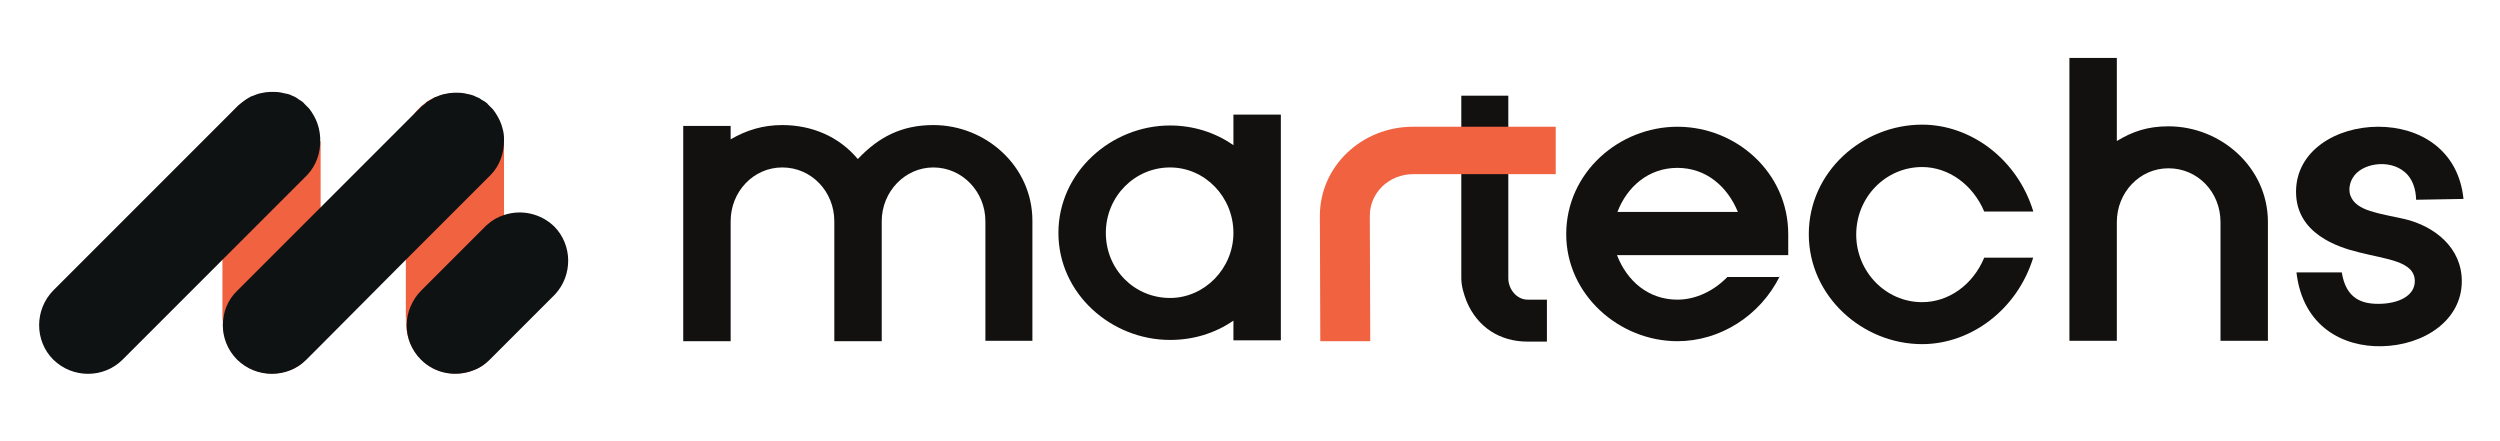 <?xml version="1.0" encoding="utf-8"?>
<!-- Generator: Adobe Illustrator 27.0.0, SVG Export Plug-In . SVG Version: 6.00 Build 0)  -->
<svg version="1.1" id="Layer_1" xmlns="http://www.w3.org/2000/svg" xmlns:xlink="http://www.w3.org/1999/xlink" x="0px" y="0px"
	 viewBox="0 0 595.7 105" style="enable-background:new 0 0 595.7 105;" xml:space="preserve">
<style type="text/css">
	.st0{fill:#FF6D5A;}
	.st1{fill:#384D5B;}
	.st2{fill:#F16241;}
	.st3{opacity:0.6;fill:#121110;}
	.st4{fill:#0F1212;}
	.st5{fill:#121110;}
</style>
<g>
	<path class="st2" d="M76.4,33.8v43.6c0,2.6-0.8,4.9-2.2,6.9l-2.5,2.5c-1.9,1.4-4.3,2.2-6.9,2.2h-0.1c-1.9,0-3.7-0.5-5.3-1.3
		c0,0,0,0,0,0c-2.5-1.4-4.6-3.8-5.6-6.5c-0.4-1.2-0.7-2.5-0.7-3.8c0-0.8,0.1-1.6,0.2-2.3c-0.2,0.8-0.3,1.6-0.3,2.4v-45
		c0.2-2.3,1.1-4.3,2.5-6c0,0,0,0,0,0l1.2-1.2c0,0,0,0,0,0c0.7-0.6,1.4-1.2,2.2-1.6c2.5-1.4,5.4-1.8,8.2-1.2c0.1,0,0.2,0,0.2,0.1
		c2.5,0.6,4.8,2,6.4,4.1c0,0,0,0,0,0c1.5,1.9,2.3,4.2,2.4,6.7h0C76.3,33.6,76.4,33.7,76.4,33.8z"/>
	<path class="st2" d="M120.1,33.8v43.6c0,2.6-0.8,4.9-2.2,6.9l-2.5,2.5c-1.9,1.4-4.3,2.2-6.9,2.2h-0.1c-1.9,0-3.7-0.5-5.3-1.3
		c0,0,0,0,0,0c-2.5-1.4-4.6-3.8-5.6-6.5c-0.4-1.2-0.7-2.5-0.7-3.8c0-0.8,0.1-1.6,0.2-2.3c-0.2,0.8-0.3,1.6-0.3,2.4v-45
		c0.2-2.3,1.1-4.3,2.5-6c0,0,0,0,0,0l1.2-1.2c0,0,0,0,0,0c0.7-0.6,1.4-1.2,2.2-1.6c2.5-1.4,5.4-1.8,8.2-1.2c0.1,0,0.2,0,0.2,0.1
		c2.5,0.6,4.8,2,6.4,4.1c0,0,0,0,0,0c1.5,1.9,2.3,4.2,2.4,6.7h0C120.1,33.6,120.1,33.7,120.1,33.8z"/>
	<path class="st4" d="M73.3,41.6L73.3,41.6L29.2,85.7h0c-4.5,4.5-11.9,4.5-16.5,0c-4.5-4.5-4.5-11.9,0-16.5l0,0l44.1-44.1l0,0l0,0
		c0.6-0.5,1.2-1,1.8-1.4c0.2-0.1,0.3-0.2,0.5-0.3c0,0,0,0,0,0c0.2-0.1,0.3-0.2,0.5-0.3c0,0,0,0,0,0c0.1-0.1,0.3-0.1,0.4-0.2
		c0,0,0.1,0,0.1,0c0.2-0.1,0.3-0.1,0.5-0.2c0.2-0.1,0.3-0.1,0.5-0.2c0.5-0.2,1-0.3,1.6-0.4c0.2,0,0.4-0.1,0.5-0.1
		c0.4,0,0.7-0.1,1.1-0.1c0.4,0,0.7,0,1.1,0h0c0.7,0,1.5,0.1,2.2,0.3c0.2,0,0.4,0.1,0.5,0.1c0.2,0,0.3,0.1,0.5,0.1
		c0.2,0.1,0.4,0.1,0.6,0.2c0.1,0.1,0.3,0.1,0.4,0.2c0.6,0.2,1.1,0.5,1.6,0.9c0.2,0.1,0.3,0.2,0.5,0.3c0.3,0.2,0.6,0.4,0.8,0.7
		c0.1,0.1,0.2,0.2,0.3,0.3c0,0,0.1,0.1,0.1,0.1c0.1,0.1,0.2,0.2,0.2,0.2c0,0,0.1,0.1,0.1,0.1c0.1,0.1,0.2,0.2,0.3,0.3
		c0,0,0.1,0.1,0.1,0.1c0.1,0.1,0.2,0.2,0.3,0.4c0,0,0,0,0,0c0.1,0.1,0.2,0.3,0.3,0.4c0.1,0.2,0.2,0.3,0.3,0.5
		c1.1,1.7,1.7,3.7,1.8,5.8h0c0,0.1,0,0.3,0,0.4C76.4,36.5,75.3,39.4,73.3,41.6z"/>
	<path class="st4" d="M117,41.6L117,41.6L96.8,61.8L76.4,82.3L73,85.7h0c-4.5,4.5-11.9,4.5-16.5,0c-2.3-2.3-3.4-5.3-3.4-8.2
		c0-3,1.1-6,3.4-8.2l0,0l19.9-19.9l24.2-24.2l0,0l0,0c0.1,0,0.1-0.1,0.2-0.1c0,0,0,0,0,0c0.2-0.1,0.3-0.3,0.5-0.4
		c0.1-0.1,0.2-0.2,0.3-0.3c0.1-0.1,0.2-0.2,0.3-0.2c0.2-0.1,0.3-0.2,0.5-0.3c0.2-0.1,0.3-0.2,0.5-0.3c0.2-0.1,0.3-0.2,0.5-0.3
		c0.2-0.1,0.3-0.2,0.5-0.2c0.2-0.1,0.3-0.1,0.5-0.2c0.2-0.1,0.3-0.1,0.5-0.2c0.5-0.2,1-0.3,1.6-0.4c0.2,0,0.4-0.1,0.5-0.1
		c0.4,0,0.7-0.1,1.1-0.1c0.4,0,0.7,0,1.1,0h0c0.7,0,1.5,0.1,2.2,0.3c0.2,0,0.4,0.1,0.5,0.1c0.1,0,0.3,0.1,0.4,0.1
		c0.2,0.1,0.4,0.1,0.6,0.2c0.1,0,0.2,0.1,0.4,0.2c0.2,0.1,0.5,0.2,0.7,0.3c0.3,0.1,0.5,0.3,0.8,0.5c0.1,0,0.1,0.1,0.2,0.1
		c0.2,0.1,0.3,0.2,0.5,0.3c0.3,0.2,0.6,0.4,0.8,0.7c0.1,0.1,0.2,0.2,0.3,0.3c0,0,0.1,0.1,0.1,0.1c0.1,0.1,0.2,0.2,0.2,0.2
		c0,0,0.1,0.1,0.1,0.1c0.1,0.1,0.2,0.2,0.3,0.3c0,0,0.1,0.1,0.1,0.1c0.1,0.1,0.2,0.2,0.3,0.4c0,0,0,0,0,0c0.1,0.1,0.2,0.3,0.3,0.4
		c0.8,1.2,1.5,2.6,1.8,4c0.2,0.7,0.3,1.5,0.3,2.3h0c0,0.1,0,0.3,0,0.4C120.1,36.5,119.1,39.4,117,41.6z"/>
	<path class="st4" d="M132.3,70.1L132.3,70.1l-15.6,15.6h0c-1.1,1.1-2.4,2-3.8,2.5c-4.2,1.7-9.2,0.9-12.6-2.5
		c-2.3-2.3-3.4-5.3-3.4-8.2c0-1.5,0.3-3,0.9-4.4c0.6-1.4,1.4-2.7,2.5-3.8l0,0l15.6-15.6l0,0c1.3-1.2,2.7-2,4.3-2.5
		c4-1.3,8.6-0.4,11.9,2.8C136.4,58.4,136.5,65.5,132.3,70.1z"/>
	<g>
		<path class="st5" d="M162.8,30h11.3v3.2c3.8-2.2,7.7-3.4,12.3-3.4c7,0,13.5,2.7,18,8.1c5-5.3,10.5-8.1,18-8.1
			c12.5,0,23.6,9.8,23.6,22.8v28.6h-11.2V52.7c0-7-5.5-12.8-12.4-12.8c-6.8,0-12.3,5.8-12.3,12.8v28.6h-11.3V52.7
			c0-7-5.4-12.8-12.4-12.8c-6.9,0-12.3,5.8-12.3,12.8v28.6h-11.3V30z"/>
		<path class="st5" d="M293.9,76.4c-4.5,3.1-9.7,4.6-15.1,4.6c-14,0-26.6-11-26.6-25.5s12.6-25.6,26.6-25.6c5.4,0,10.7,1.6,15.1,4.7
			v-7.3h11.3v53.8h-11.3V76.4z M278.8,71c8.2,0,15.1-7,15.1-15.5c0-8.6-6.8-15.6-15.1-15.6c-8.4,0-15.3,6.9-15.3,15.6
			C263.5,64.2,270.3,71,278.8,71z"/>
		<path class="st5" d="M364,71.4c-2.6,0-4.6-2.5-4.6-5.1V39.9h-11.2v26.4c0,1.9,0.6,3.8,1.3,5.6c2.6,6.1,7.9,9.5,14.5,9.5h4.6v-10
			H364z"/>
		<rect x="348.2" y="22.8" class="st5" width="11.2" height="7.5"/>
		<path class="st5" d="M424.1,65.8c-4.7,9.5-14.3,15.5-24.4,15.5c-13.9,0-26.5-11.1-26.5-25.5c0-14.7,12.6-25.6,26.5-25.6
			c14,0,26.4,10.9,26.4,25.6v5h-40.8c2.4,6.2,7.5,10.6,14.4,10.6c4.4,0,8.7-2.1,11.9-5.4H424.1z M414.1,50.5
			c-2.5-6.1-7.6-10.5-14.4-10.5c-6.9,0-12,4.5-14.3,10.5H414.1z"/>
		<path class="st5" d="M484.5,61.3c-3.8,12.5-14.9,20.7-26.5,20.7c-14.2,0-27-11.4-27-26.2c0-14.9,12.8-26.1,27-26.1
			c11.6,0,22.7,8.2,26.5,20.7h-11.7c-2.7-6.4-8.5-10.6-14.8-10.6c-8.6,0-15.7,7.1-15.7,16.1c0,8.8,7,16.1,15.7,16.1
			c6.3,0,12.1-4.1,14.8-10.6H484.5z"/>
		<path class="st5" d="M493.1,13.8h11.3v19.8c3.8-2.3,7.4-3.5,12.3-3.5c12.5,0,23.7,9.8,23.7,22.8v28.3h-11.3V52.9
			c0-7.1-5.4-12.8-12.4-12.8c-6.9,0-12.3,5.8-12.3,12.8v28.3h-11.3V13.8z"/>
		<path class="st5" d="M586.6,67c0,9.4-9.1,15.3-19.1,15.5c-9.1,0.2-18.8-4.6-20.3-17.6H558c1,6.3,4.8,7.5,8.7,7.5
			c4.8,0,8.7-1.9,8.7-5.4c0-4.8-6.8-5.2-13.4-6.9c-4.9-1.2-14.9-4.4-14.9-14.4c0-9.8,9.6-15.5,19.6-15.5c9.8,0,19.1,5.4,20.3,17.2
			l-11.3,0.2c0-0.8-0.1-4.4-2.7-6.6c-3.7-3.2-10.4-2.1-12.4,1.4c-0.2,0.3-1.3,2.3-0.5,4.3c1.4,3.6,6.7,4.1,12.9,5.5
			C580.1,53.9,586.6,59,586.6,67z"/>
		<path class="st2" d="M370.7,30.2v11.3h-9.8c-0.1,0-0.2,0-0.3,0l-16,0l-7.9,0c-5.7,0-10.3,4.4-10.3,9.9l0.1,29.9l-11.9,0l-0.1-29.9
			c0-11.7,9.9-21.2,22.2-21.2h8l15.9,0H370.7z"/>
	</g>
</g>
</svg>
